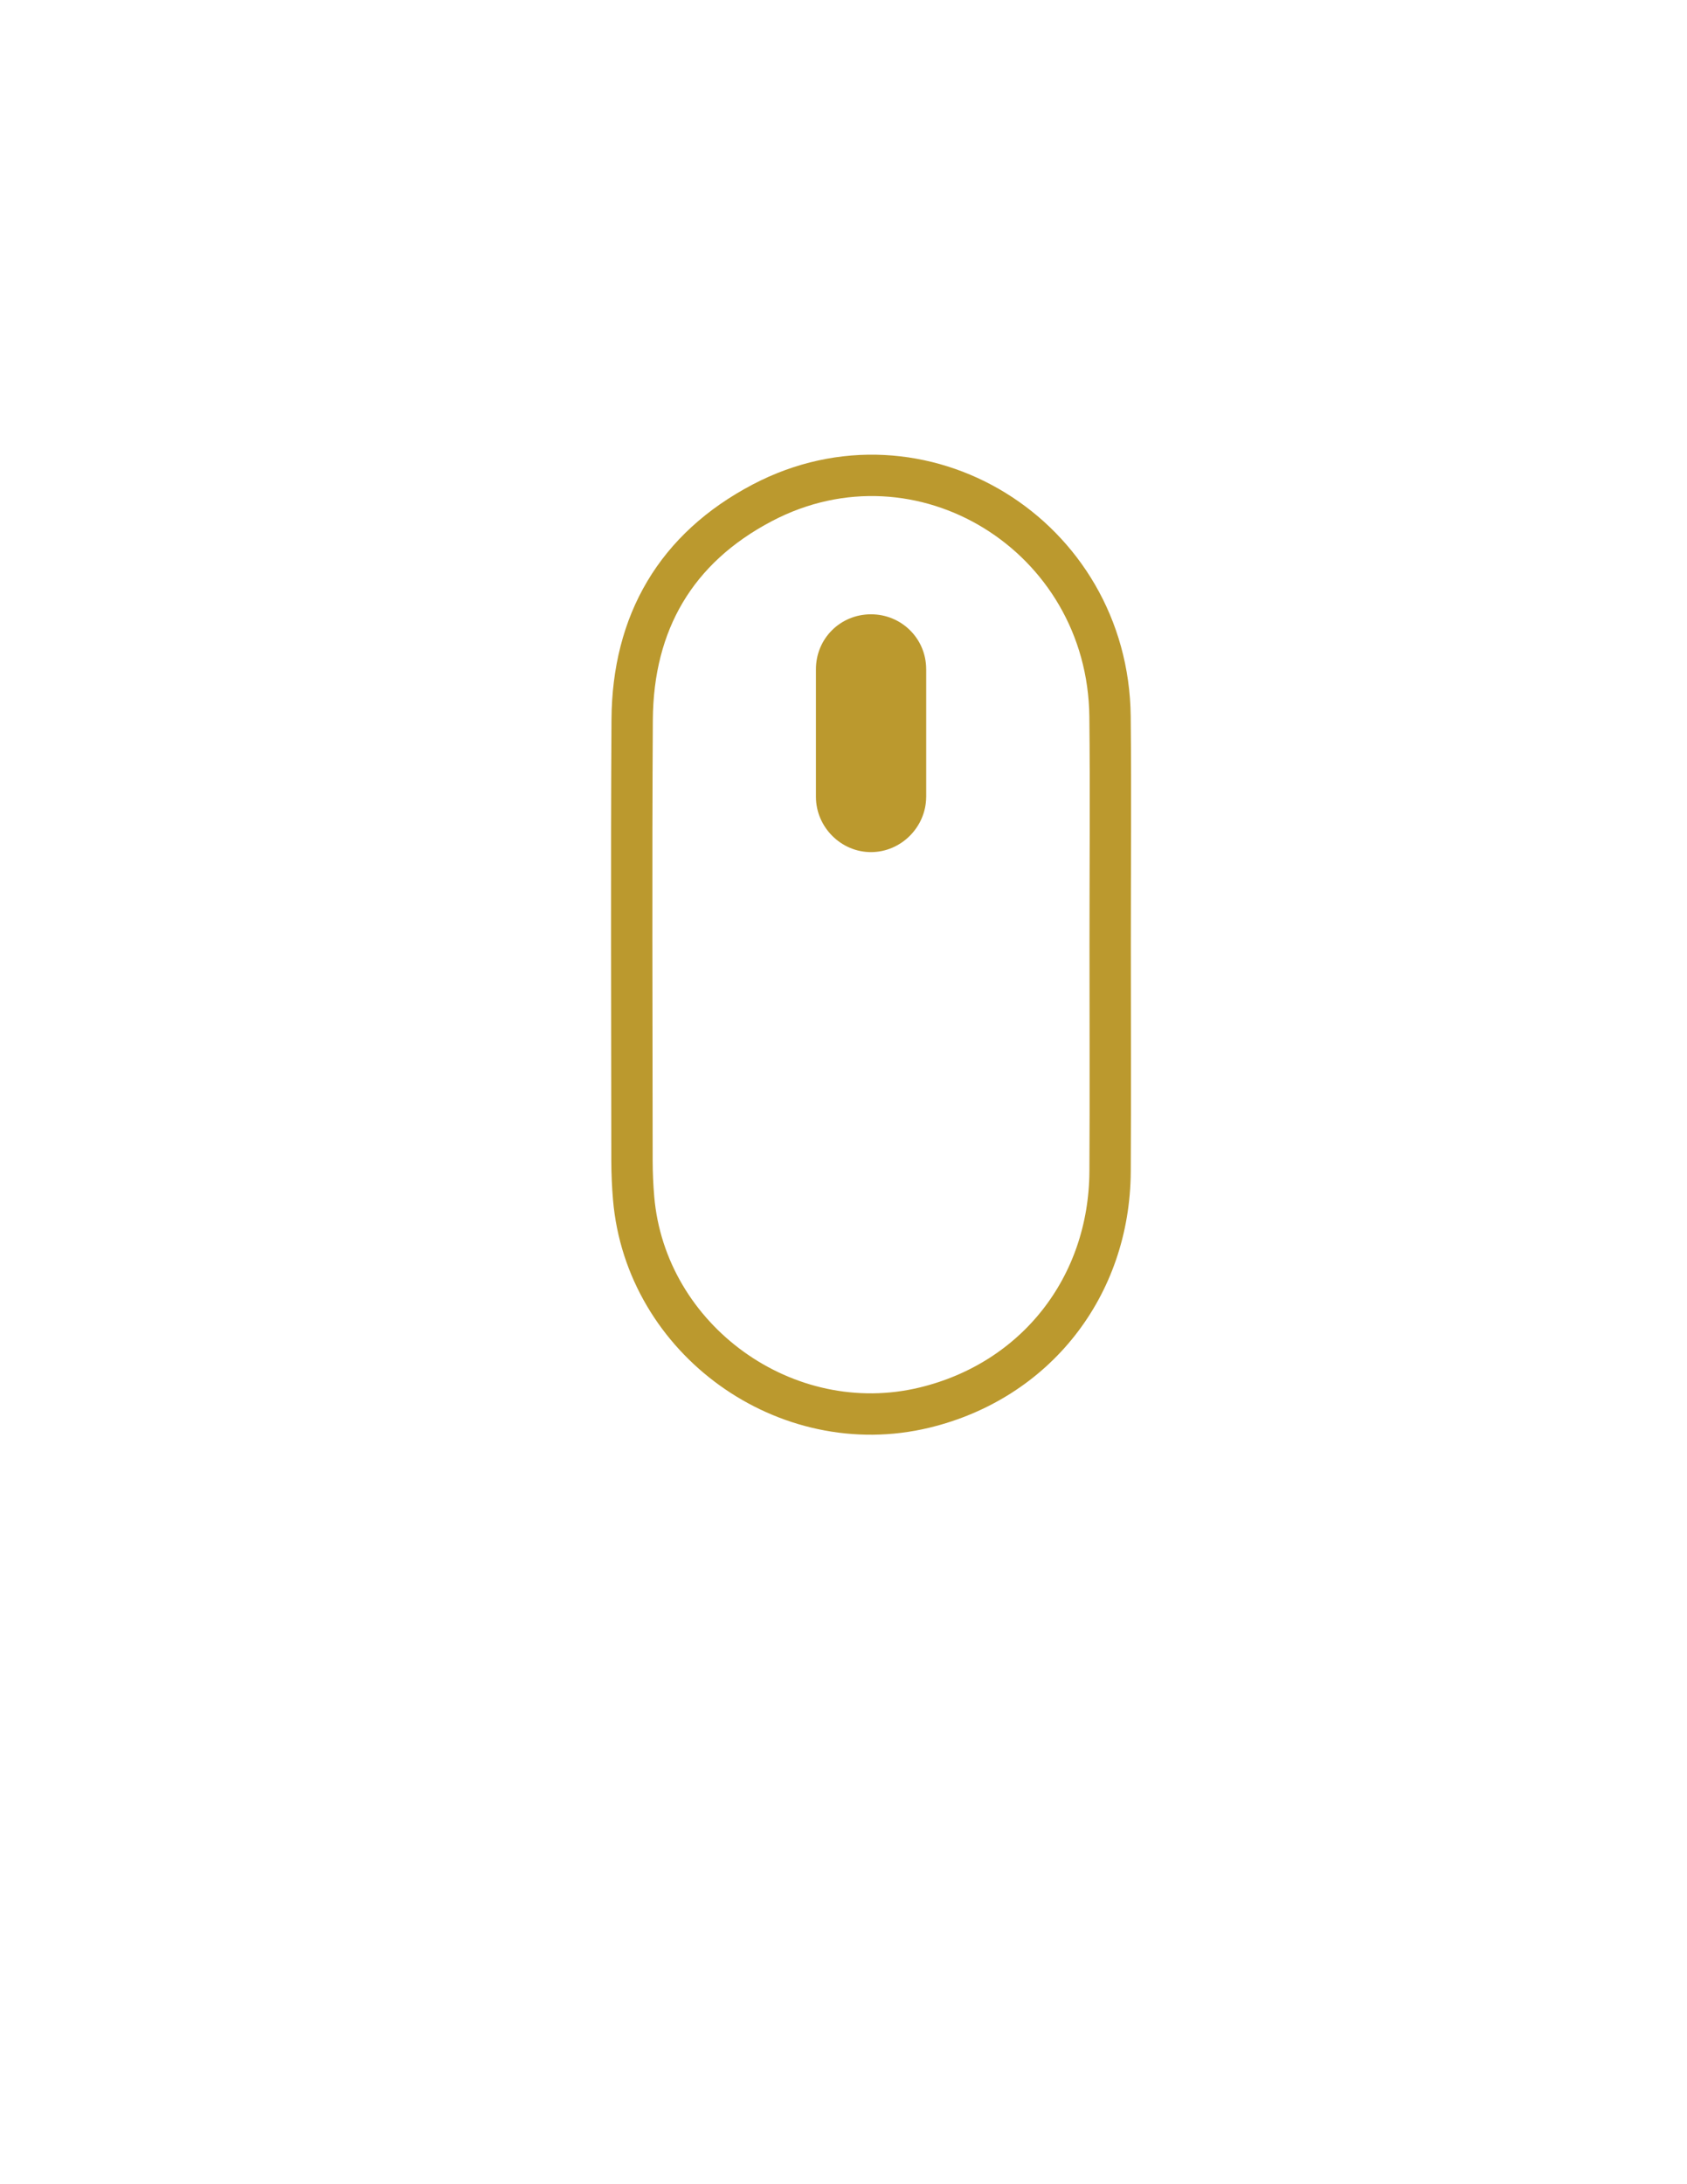 <?xml version="1.0" encoding="utf-8"?>
<!-- Generator: Adobe Illustrator 23.0.3, SVG Export Plug-In . SVG Version: 6.00 Build 0)  -->
<svg version="1.1" id="Layer_1" xmlns="http://www.w3.org/2000/svg" xmlns:xlink="http://www.w3.org/1999/xlink" x="0px" y="0px"
	 viewBox="0 0 612 792" style="enable-background:new 0 0 612 792;" xml:space="preserve">
<style type="text/css">
	.st0{fill:none;stroke:#BB992E;stroke-width:15;}
	.st1{fill:#BB992E;}
</style>
<g>
	<path class="st0" d="M402.74,342.8c0,27.32,0.12,54.65-0.03,81.97c-0.23,41.86-27.08,75.9-67.32,85.63
		c-50.18,12.13-101.13-24.51-105.53-75.94c-0.38-4.47-0.58-8.98-0.59-13.47c-0.04-53.32-0.26-106.63,0.06-159.95
		c0.21-35.33,15.9-62.29,47.23-78.73c57.42-30.14,125.43,11.85,126.13,77.51C402.98,287.48,402.73,315.14,402.74,342.8z"/>
	<path class="st1" d="M335.99,242.72L335.99,242.72c-0.01-0.04,0-0.09,0-0.13c-0.03-11.05-8.95-19.87-20.07-19.84
		c-11.14,0.03-19.95,8.86-19.92,19.97V289h0c0.04,10.95,9.14,20.03,20.05,19.98c10.88-0.05,19.88-9.09,19.94-19.98h0.01V242.72z"/>
</g>
</svg>
